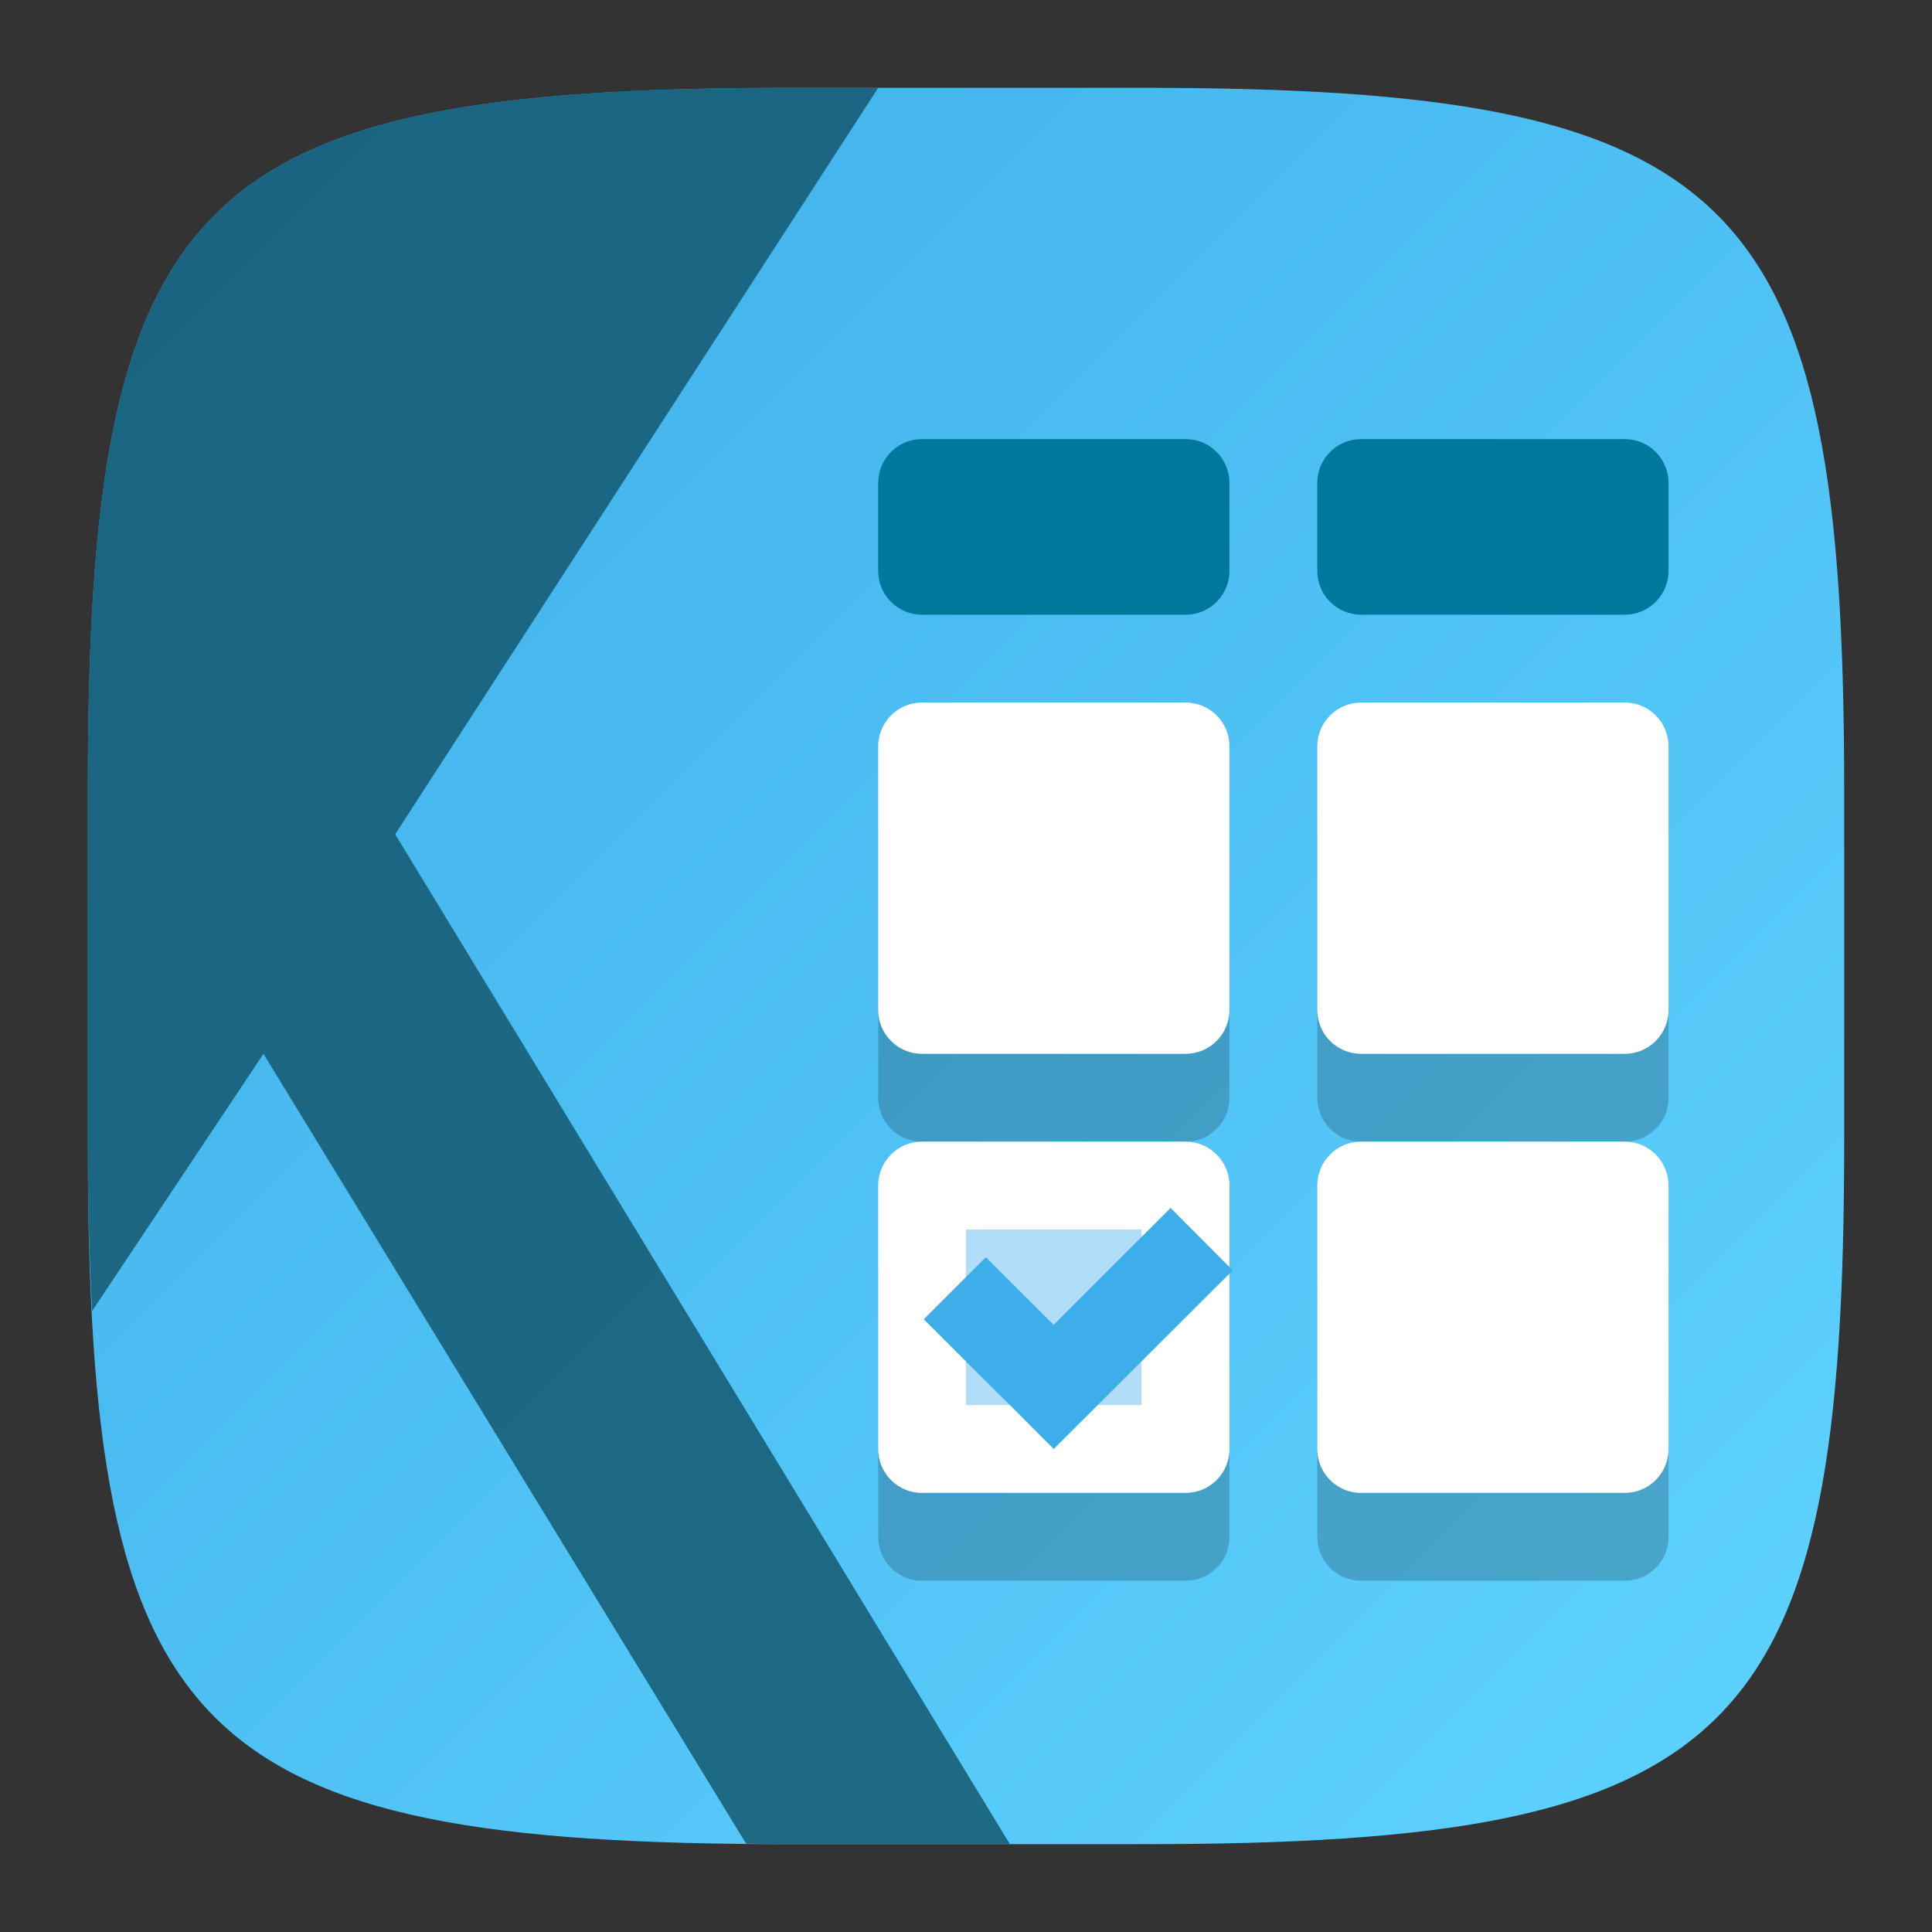 <?xml version="1.0" encoding="UTF-8" standalone="no"?>
<!-- Created with Inkscape (http://www.inkscape.org/) -->

<svg
   width="22"
   height="22"
   viewBox="0 0 22 22"
   version="1.1"
   id="svg5"
   inkscape:version="1.2.1 (9c6d41e410, 2022-07-14)"
   sodipodi:docname="org.kde.kalendar.svg"
   xmlns:inkscape="http://www.inkscape.org/namespaces/inkscape"
   xmlns:sodipodi="http://sodipodi.sourceforge.net/DTD/sodipodi-0.dtd"
   xmlns:xlink="http://www.w3.org/1999/xlink"
   xmlns="http://www.w3.org/2000/svg"
   xmlns:svg="http://www.w3.org/2000/svg">
  <rect x="0" y="0" width="22" height="22" fill="#333333" stroke="none"/>
  <sodipodi:namedview
     id="namedview7"
     pagecolor="#ffffff"
     bordercolor="#000000"
     borderopacity="0.25"
     inkscape:showpageshadow="2"
     inkscape:pageopacity="0.0"
     inkscape:pagecheckerboard="0"
     inkscape:deskcolor="#d1d1d1"
     inkscape:document-units="px"
     showgrid="false"
     inkscape:zoom="9.9"
     inkscape:cx="-9.3939394"
     inkscape:cy="8.4848485"
     inkscape:window-width="1920"
     inkscape:window-height="1004"
     inkscape:window-x="0"
     inkscape:window-y="0"
     inkscape:window-maximized="1"
     inkscape:current-layer="svg5"
     showguides="false" />
  <defs
     id="defs2">
    <linearGradient
       inkscape:collect="always"
       xlink:href="#linearGradient3201"
       id="linearGradient3500"
       x1="2"
       y1="2"
       x2="28.667"
       y2="28.667"
       gradientUnits="userSpaceOnUse"
       gradientTransform="matrix(0.75,0,0,0.75,-0.5,-0.5)" />
    <linearGradient
       inkscape:collect="always"
       id="linearGradient3201">
      <stop
         style="stop-color:#3daee9;stop-opacity:1;"
         offset="0"
         id="stop3197" />
      <stop
         style="stop-color:#5fd3ff;stop-opacity:1;"
         offset="1"
         id="stop3199" />
    </linearGradient>
  </defs>
  <path
     id="path530"
     style="fill:url(#linearGradient3500);fill-opacity:1;stroke-width:0.75;stroke-linecap:round;stroke-linejoin:round"
     d="M 9,1 C 2.174,1 1,2.205 1,9 v 4 c 0,6.795 1.174,8 8,8 h 4 c 6.826,0 8,-1.205 8,-8 V 9 C 21,2.205 19.826,1 13,1 Z"
     sodipodi:nodetypes="sssssssss" />
  <path
     d="M 10.5,9 C 10.223,9 10,9.223 10,9.5 v 3 c 0,0.277 0.223,0.5 0.5,0.5 h 3 c 0.277,0 0.5,-0.223 0.5,-0.5 V 9.5 C 14,9.223 13.777,9 13.5,9 Z m 5,0 C 15.223,9 15,9.223 15,9.5 v 3 c 0,0.277 0.223,0.5 0.5,0.5 h 3 c 0.277,0 0.5,-0.223 0.5,-0.5 V 9.5 C 19,9.223 18.777,9 18.5,9 Z m -5,5 c -0.277,0 -0.5,0.223 -0.5,0.5 v 3 c 0,0.277 0.223,0.5 0.5,0.5 h 3 c 0.277,0 0.5,-0.223 0.5,-0.5 v -3 c 0,-0.277 -0.223,-0.5 -0.5,-0.5 z m 5,0 c -0.277,0 -0.5,0.223 -0.5,0.5 v 3 c 0,0.277 0.223,0.5 0.5,0.5 h 3 c 0.277,0 0.5,-0.223 0.5,-0.5 v -3 c 0,-0.277 -0.223,-0.5 -0.5,-0.5 z"
     style="opacity:0.2;fill:#000000;fill-opacity:1;stroke-linecap:round;stroke-linejoin:round"
     id="path53377" />
  <path
     id="rect8457"
     style="fill:#ffffff;fill-opacity:1;stroke-linecap:round;stroke-linejoin:round"
     d="M 10.5,8 C 10.223,8 10,8.223 10,8.5 v 3 c 0,0.277 0.223,0.5 0.5,0.5 h 3 c 0.277,0 0.5,-0.223 0.5,-0.5 V 8.5 C 14,8.223 13.777,8 13.5,8 Z m 5,0 C 15.223,8 15,8.223 15,8.5 v 3 c 0,0.277 0.223,0.5 0.5,0.5 h 3 c 0.277,0 0.5,-0.223 0.5,-0.5 V 8.5 C 19,8.223 18.777,8 18.5,8 Z m -5,5 c -0.277,0 -0.5,0.223 -0.5,0.5 v 3 c 0,0.277 0.223,0.5 0.5,0.5 h 3 c 0.277,0 0.5,-0.223 0.5,-0.5 v -3 c 0,-0.277 -0.223,-0.5 -0.5,-0.5 z m 5,0 c -0.277,0 -0.5,0.223 -0.5,0.5 v 3 c 0,0.277 0.223,0.5 0.5,0.5 h 3 c 0.277,0 0.5,-0.223 0.5,-0.5 v -3 c 0,-0.277 -0.223,-0.5 -0.5,-0.5 z"
     sodipodi:nodetypes="ssssssssssssssssssssssssssssssssssss" />
  <rect
     style="opacity:0.4;fill:#3daee9;fill-opacity:1;stroke-width:1.6;stroke-linecap:round;stroke-linejoin:round"
     id="rect23005"
     width="2"
     height="2"
     x="11"
     y="14" />
  <path
     id="rect23785"
     style="fill:#3daee9;fill-opacity:1;stroke-linecap:round;stroke-linejoin:round"
     d="m 13.33,13.755 -1.332,1.331 -0.772,-0.77 -0.707,0.707 0.914,0.913 h 0.004 l 0.562,0.564 2.038,-2.034 z"
     sodipodi:nodetypes="ccccccccc" />
  <path
     id="rect17141"
     style="fill:#00789d;fill-opacity:1;stroke-width:0.5;stroke-linecap:round;stroke-linejoin:round"
     d="M 10.5,5 C 10.223,5 10,5.223 10,5.5 v 1 C 10,6.777 10.223,7 10.5,7 h 3 C 13.777,7 14,6.777 14,6.5 v -1 C 14,5.223 13.777,5 13.5,5 Z m 5,0 C 15.223,5 15,5.223 15,5.5 v 1 C 15,6.777 15.223,7 15.5,7 h 3 C 18.777,7 19,6.777 19,6.5 v -1 C 19,5.223 18.777,5 18.5,5 Z" />
  <path
     id="rect294"
     style="opacity:0.8;fill:#115267;fill-opacity:1;stroke-width:0.375;stroke-linecap:round;stroke-linejoin:round"
     d="M 9 1 C 2.174 1 1 2.205 1 9 L 1 13 C 1 13.706 1.018 14.338 1.049 14.928 L 3 12 L 8.496 20.994 C 8.666 20.996 8.823 21 9 21 L 11.5 21 L 4.5 9.5 L 10 1 L 9 1 z " />
</svg>
